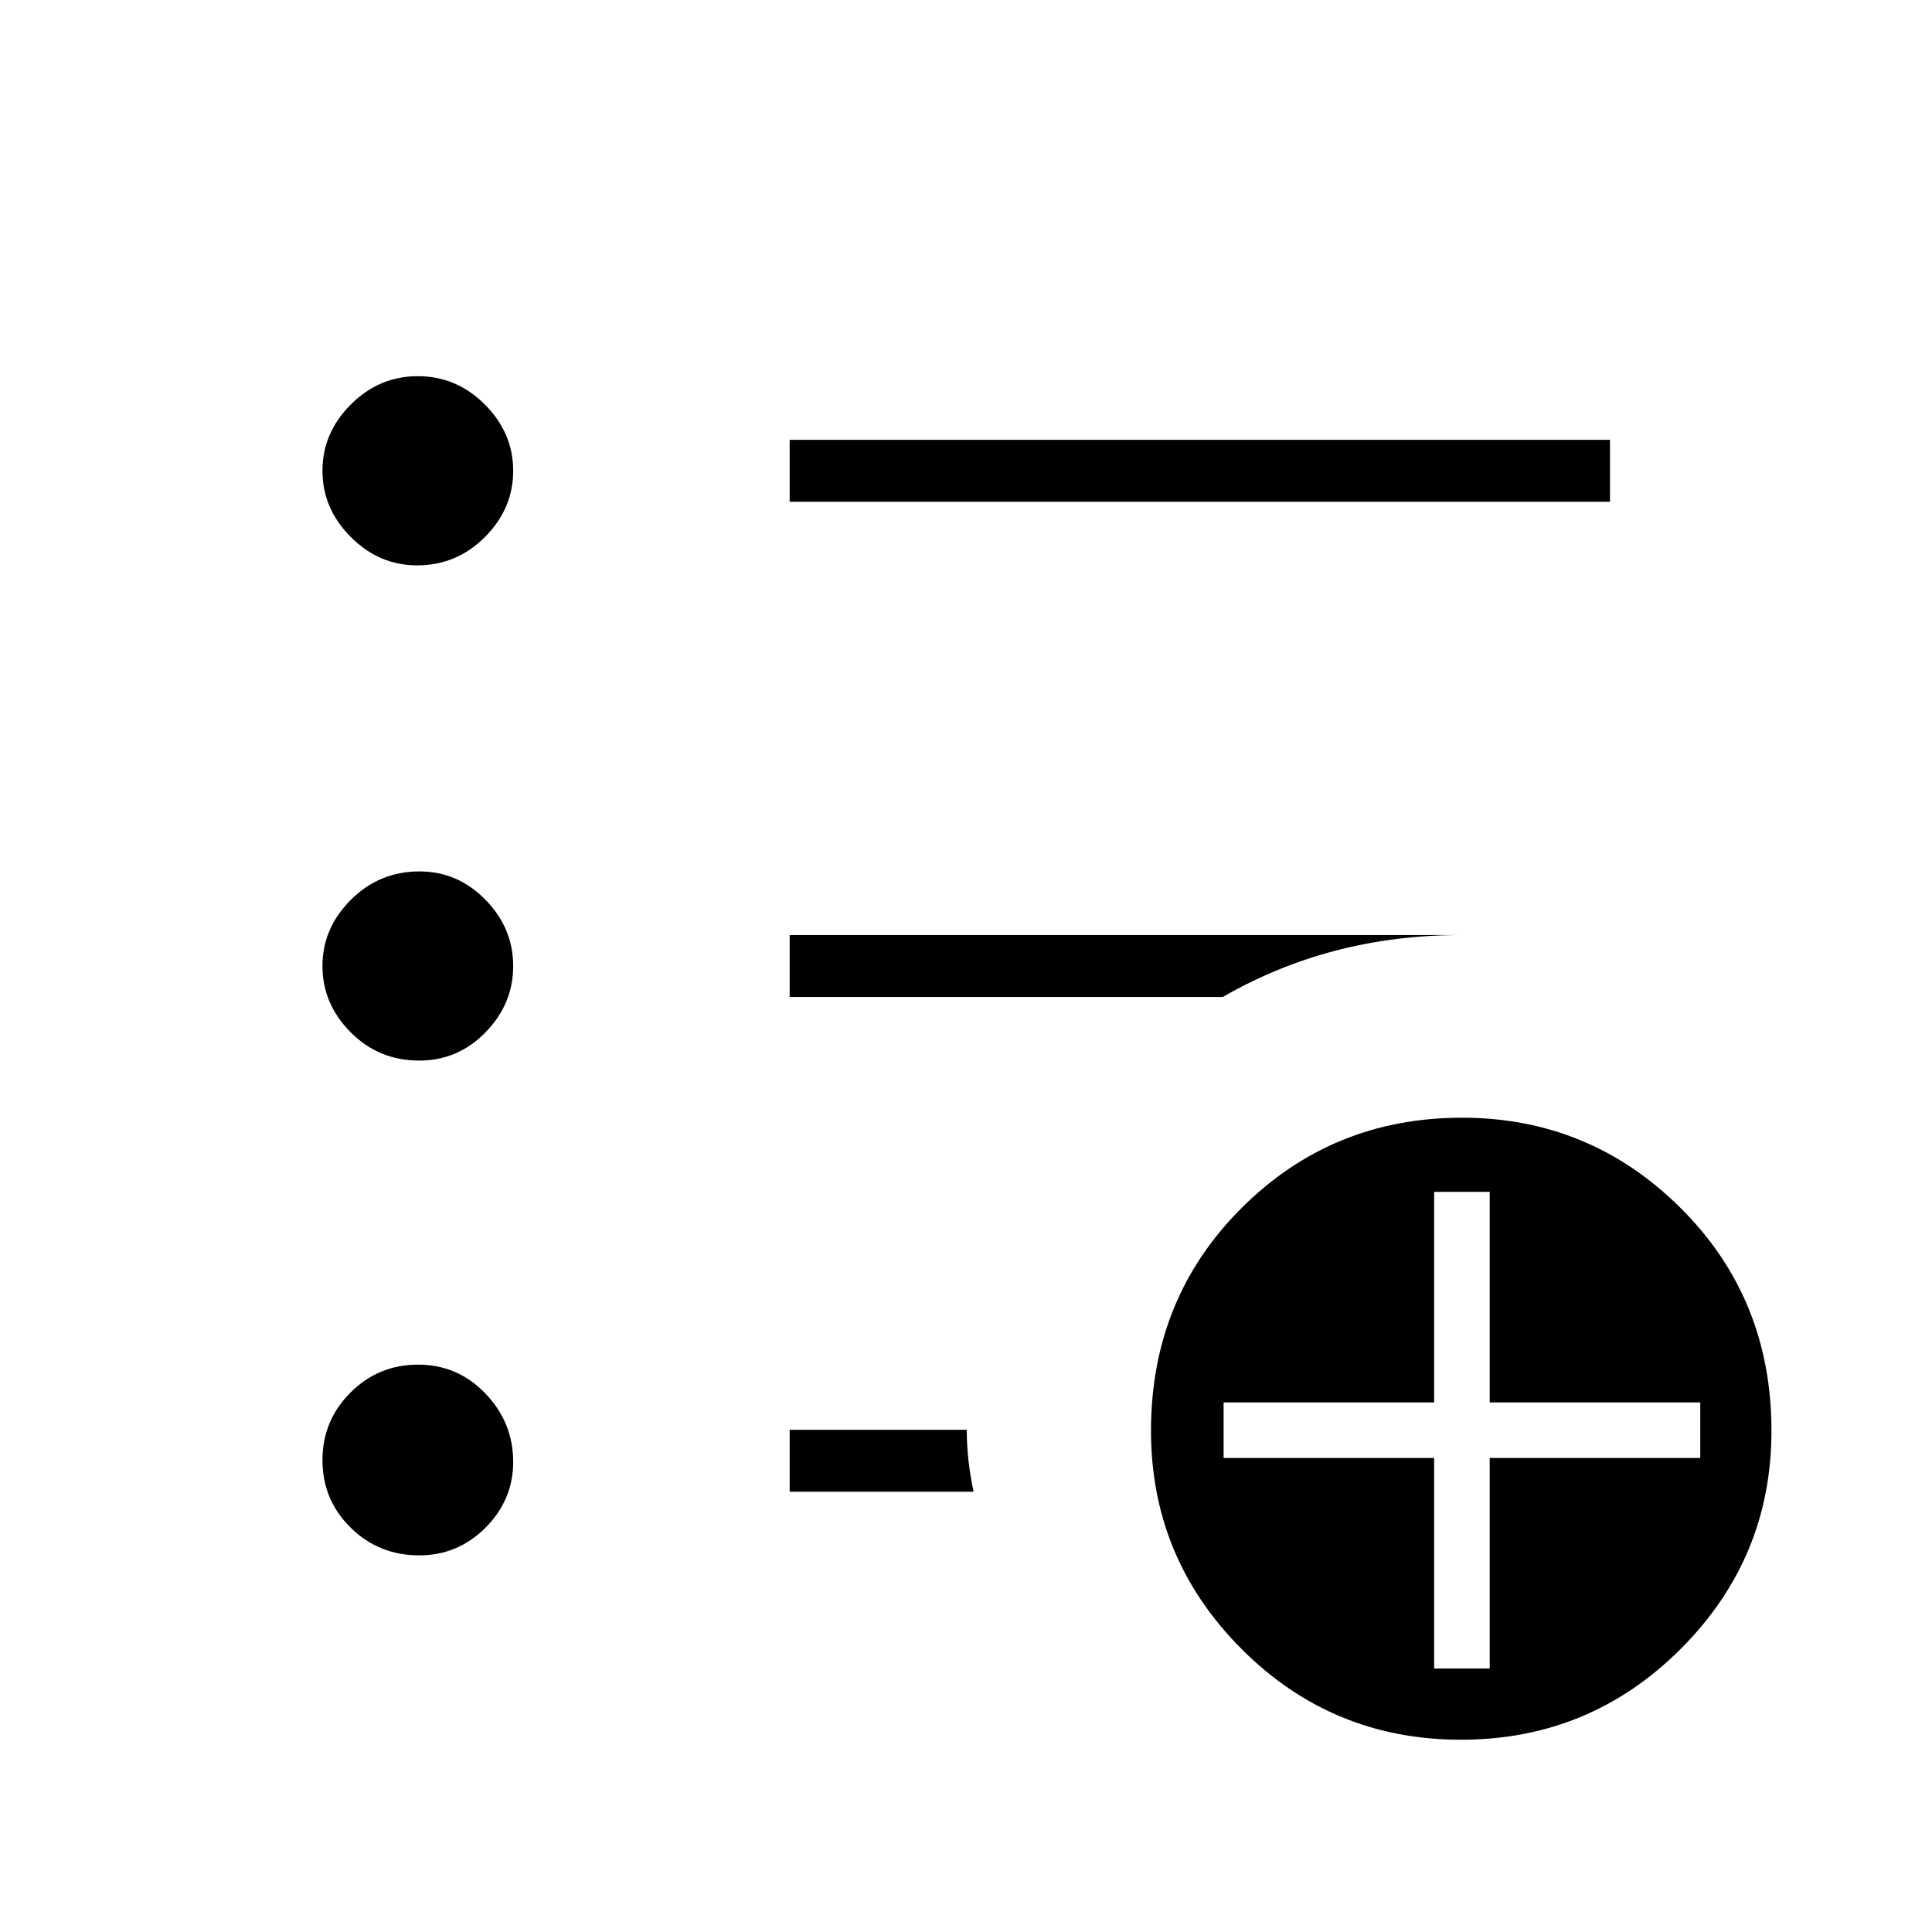 <svg xmlns="http://www.w3.org/2000/svg" height="48" viewBox="0 -960 960 960" width="48"><path d="M712.62-130.92h27.61v-104.62h104.62v-27.61H740.23v-104.62h-27.61v104.62H608v27.61h104.62v104.62Zm13.33 35.38q-64.06 0-109.04-45.11-44.99-45.12-44.99-108.43 0-65.74 44.98-110.64 44.97-44.9 109.55-44.9 63.55 0 108.67 44.9 45.11 44.9 45.11 110.64 0 63.31-45.11 108.43Q790-95.54 725.95-95.54ZM392.38-710.69v-30.77H800v30.77H392.38ZM208.3-187.15q-20.09 0-34.08-13.79-13.99-13.78-13.99-33.48 0-19.71 13.9-33.6 13.9-13.9 33.6-13.9 19.7 0 33.49 14.37Q255-253.18 255-233.54q0 18.81-13.72 32.6-13.72 13.79-32.98 13.79Zm0-245.85q-20.09 0-34.08-14.08-13.99-14.08-13.99-32.92 0-18.84 14.15-32.92Q188.52-527 208.39-527q19.04 0 32.82 14.08Q255-498.84 255-480q0 18.84-13.72 32.92Q227.56-433 208.3-433Zm-1.07-246.08q-18.84 0-32.92-14.08-14.08-14.08-14.08-32.92 0-18.84 14.08-32.92 14.08-14.08 33.31-14.08 19.22 0 33.3 14.08Q255-744.92 255-726.08q0 18.84-14.03 32.92-14.03 14.08-33.74 14.08Zm185.15 460.31v-30.77h88q0 7.54.85 15.23t2.54 15.54h-91.39Zm0-245.85v-30.76h333.7q-32.86 0-62.41 7.74-29.54 7.74-56.05 23.02H392.38Z"/></svg>